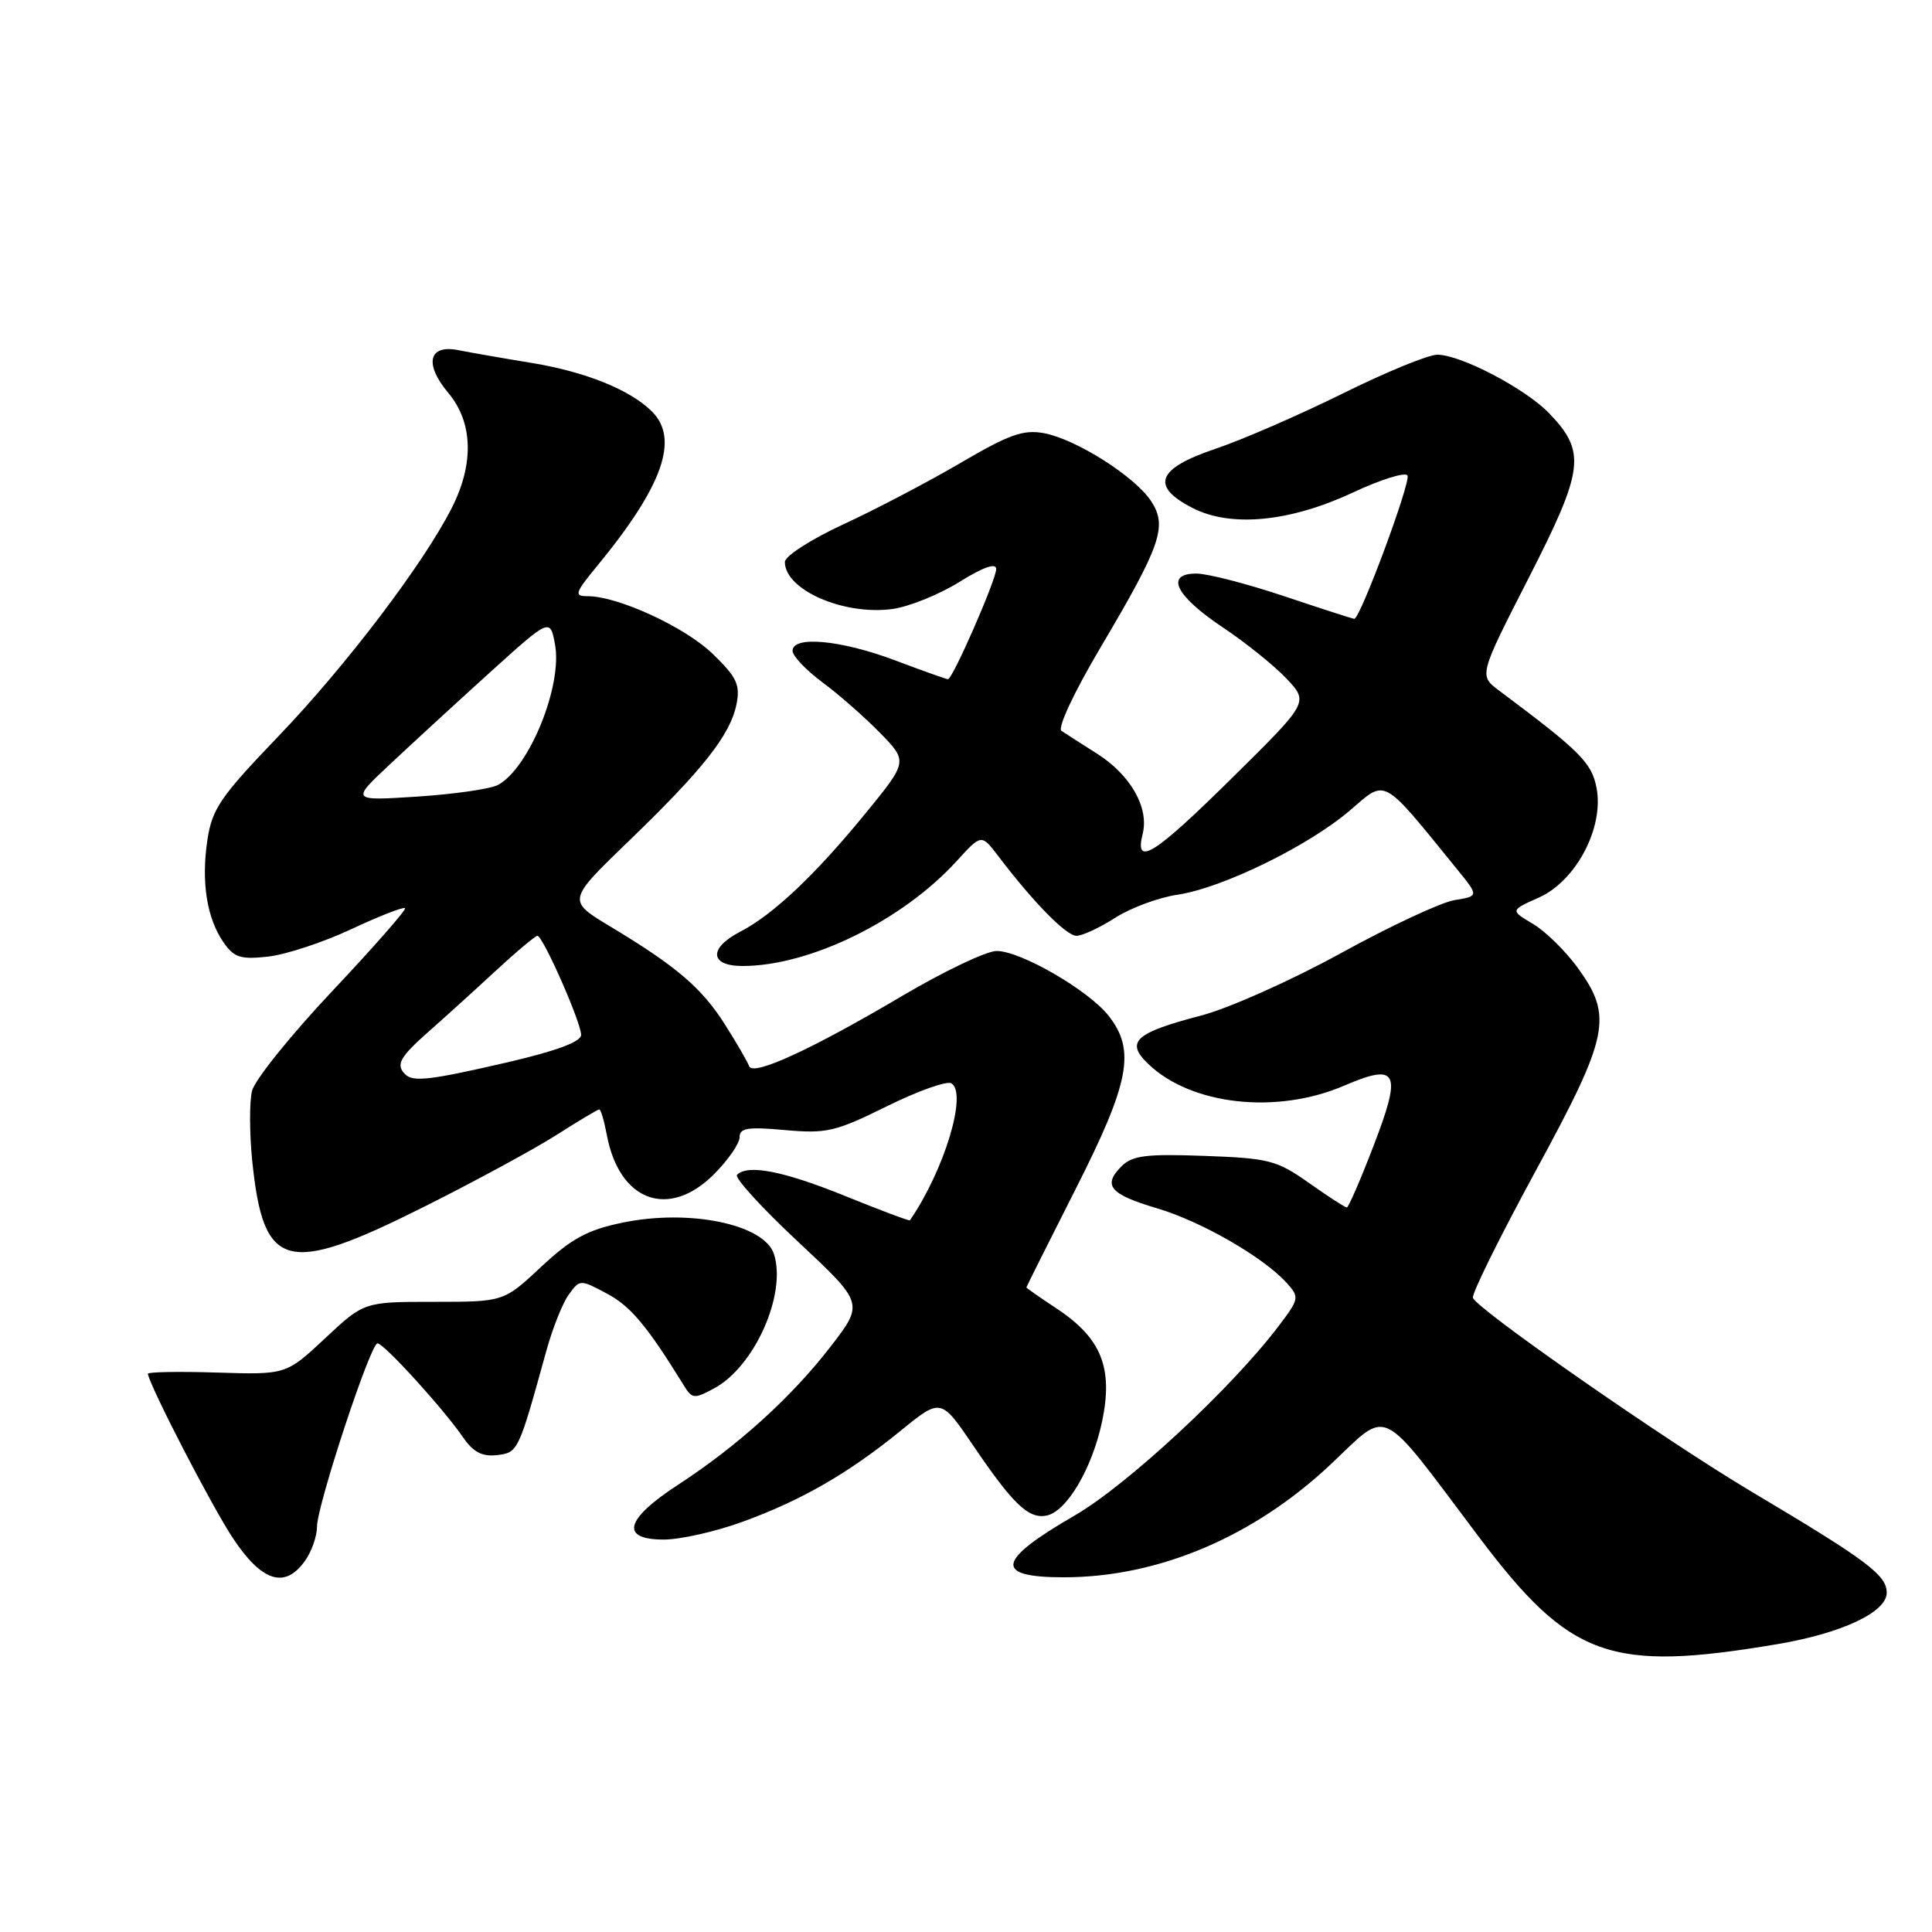 <?xml version="1.0" encoding="UTF-8" standalone="no"?>
<!DOCTYPE svg PUBLIC "-//W3C//DTD SVG 1.1//EN" "http://www.w3.org/Graphics/SVG/1.1/DTD/svg11.dtd" >
<svg xmlns="http://www.w3.org/2000/svg" xmlns:xlink="http://www.w3.org/1999/xlink" version="1.1" viewBox="0 0 256 256">
 <g >
 <path fill="currentColor"
d=" M 235.50 217.86 C 244.05 216.42 250.00 213.62 250.00 211.05 C 250.00 208.70 247.43 206.78 232.00 197.60 C 220.64 190.84 195.71 173.48 195.17 171.97 C 194.99 171.46 198.71 163.94 203.42 155.27 C 213.24 137.21 213.76 134.73 209.06 128.24 C 207.44 126.01 204.77 123.39 203.11 122.41 C 200.11 120.63 200.11 120.63 203.91 118.93 C 208.83 116.73 212.54 109.70 211.56 104.45 C 210.92 101.06 209.46 99.60 198.63 91.50 C 195.96 89.50 195.96 89.50 202.57 76.56 C 209.90 62.20 210.19 59.90 205.29 54.78 C 202.16 51.51 193.55 47.00 190.45 47.00 C 189.26 47.00 183.61 49.32 177.90 52.15 C 172.18 54.98 164.57 58.29 161.00 59.49 C 153.30 62.09 152.40 64.42 158.00 67.30 C 163.08 69.92 170.90 69.17 179.25 65.27 C 182.94 63.54 186.20 62.52 186.50 63.00 C 186.99 63.80 180.24 82.00 179.45 82.00 C 179.27 82.00 175.08 80.65 170.16 79.00 C 165.23 77.35 160.00 76.00 158.53 76.00 C 154.31 76.00 155.75 78.94 162.01 83.12 C 165.03 85.13 168.83 88.19 170.46 89.91 C 173.42 93.05 173.42 93.05 163.32 103.02 C 152.91 113.31 150.29 114.95 151.41 110.49 C 152.28 107.02 149.80 102.67 145.34 99.85 C 143.30 98.56 141.19 97.20 140.65 96.84 C 140.10 96.46 142.30 91.75 145.81 85.82 C 153.84 72.25 154.71 69.74 152.54 66.42 C 150.40 63.15 142.61 58.20 138.34 57.40 C 135.60 56.89 133.72 57.56 127.26 61.35 C 122.98 63.85 116.00 67.52 111.74 69.48 C 107.48 71.45 104.00 73.69 104.00 74.46 C 104.00 78.16 111.77 81.56 118.23 80.70 C 120.43 80.40 124.42 78.79 127.11 77.12 C 130.29 75.14 132.00 74.54 132.00 75.40 C 132.00 76.82 126.23 90.00 125.61 90.00 C 125.41 90.00 122.25 88.88 118.60 87.50 C 111.40 84.79 104.98 84.20 105.02 86.25 C 105.04 86.94 106.81 88.80 108.96 90.40 C 111.12 91.99 114.55 95.01 116.60 97.10 C 120.31 100.90 120.31 100.90 114.58 107.90 C 107.97 115.98 102.41 121.22 98.06 123.47 C 93.86 125.64 94.04 128.00 98.39 128.00 C 107.31 128.00 119.57 121.99 126.77 114.09 C 130.04 110.50 130.04 110.50 132.27 113.43 C 136.91 119.54 141.28 124.00 142.64 124.00 C 143.41 124.00 145.72 122.93 147.77 121.61 C 149.82 120.30 153.53 118.92 156.00 118.56 C 161.95 117.68 173.41 112.08 178.89 107.37 C 183.75 103.20 182.99 102.78 193.02 115.12 C 195.97 118.74 195.97 118.74 192.73 119.27 C 190.95 119.56 184.16 122.73 177.64 126.32 C 171.12 129.90 162.80 133.62 159.14 134.57 C 150.37 136.86 149.08 138.05 152.16 140.99 C 157.86 146.45 169.18 147.70 178.12 143.85 C 185.23 140.80 185.80 141.98 181.99 151.86 C 180.27 156.34 178.68 160.00 178.46 160.00 C 178.24 160.00 175.98 158.54 173.45 156.75 C 169.19 153.74 168.15 153.47 159.58 153.16 C 151.88 152.88 150.04 153.11 148.62 154.53 C 146.06 157.08 147.05 158.25 153.33 160.11 C 159.21 161.86 167.39 166.57 170.49 169.99 C 172.21 171.89 172.17 172.09 169.41 175.73 C 163.21 183.92 149.34 196.80 142.37 200.83 C 132.03 206.81 131.65 209.00 140.96 209.00 C 153.47 209.00 166.10 203.66 176.33 194.03 C 184.20 186.62 182.53 185.81 195.92 203.60 C 208.06 219.72 213.30 221.60 235.50 217.86 Z  M 40.44 206.78 C 41.30 205.56 42.00 203.55 42.00 202.33 C 42.00 199.49 49.09 178.00 50.02 178.00 C 50.87 178.00 58.75 186.66 61.34 190.43 C 62.70 192.41 63.88 193.03 65.84 192.81 C 68.65 192.48 68.69 192.40 72.39 179.00 C 73.23 175.97 74.57 172.60 75.39 171.50 C 76.84 169.52 76.89 169.52 80.44 171.42 C 83.57 173.08 85.76 175.71 90.65 183.64 C 91.71 185.36 92.01 185.38 94.62 183.97 C 99.97 181.10 104.25 171.50 102.56 166.19 C 101.30 162.22 91.38 160.16 82.47 162.01 C 77.83 162.97 75.72 164.12 71.72 167.85 C 66.75 172.50 66.75 172.50 57.50 172.50 C 48.24 172.50 48.24 172.50 43.08 177.33 C 37.91 182.16 37.91 182.16 28.71 181.87 C 23.64 181.71 19.54 181.79 19.59 182.04 C 19.98 183.96 28.03 199.52 30.82 203.75 C 34.69 209.62 37.77 210.59 40.44 206.78 Z  M 98.32 201.67 C 106.16 198.83 112.41 195.23 119.38 189.55 C 124.68 185.24 124.68 185.24 129.00 191.61 C 134.22 199.30 136.29 201.28 138.64 200.83 C 141.35 200.31 144.74 194.55 146.05 188.27 C 147.51 181.23 145.92 177.30 140.03 173.40 C 137.82 171.94 136.00 170.67 136.00 170.59 C 136.00 170.51 138.93 164.67 142.50 157.61 C 149.70 143.40 150.50 139.18 146.90 134.60 C 144.24 131.22 135.27 126.02 132.07 126.01 C 130.73 126.00 125.11 128.68 119.57 131.95 C 107.51 139.08 99.72 142.66 99.26 141.27 C 99.07 140.72 97.64 138.24 96.07 135.77 C 92.98 130.89 89.64 128.04 80.82 122.74 C 75.15 119.32 75.15 119.32 83.35 111.41 C 93.18 101.93 96.78 97.35 97.59 93.31 C 98.10 90.74 97.63 89.74 94.47 86.67 C 90.81 83.11 81.91 79.00 77.88 79.00 C 76.03 79.00 76.15 78.61 79.17 74.94 C 87.82 64.41 90.03 58.18 86.40 54.54 C 83.52 51.66 77.64 49.28 70.50 48.10 C 66.65 47.47 62.26 46.70 60.75 46.40 C 56.79 45.60 56.17 48.22 59.40 52.06 C 62.67 55.95 62.84 61.43 59.87 67.29 C 56.12 74.70 45.84 88.23 36.88 97.57 C 29.19 105.58 28.10 107.18 27.48 111.31 C 26.64 116.89 27.41 121.71 29.64 124.90 C 31.03 126.89 31.90 127.16 35.56 126.75 C 37.91 126.48 42.87 124.85 46.57 123.11 C 50.27 121.38 53.47 120.13 53.67 120.34 C 53.87 120.54 49.54 125.47 44.05 131.30 C 38.56 137.12 33.77 143.08 33.40 144.53 C 33.04 145.98 33.05 150.15 33.42 153.80 C 34.90 168.28 37.88 169.08 56.16 159.92 C 62.95 156.52 70.87 152.22 73.77 150.37 C 76.67 148.52 79.21 147.00 79.41 147.00 C 79.61 147.00 80.06 148.53 80.41 150.40 C 82.06 159.19 88.61 161.59 94.60 155.60 C 96.47 153.73 98.00 151.52 98.00 150.69 C 98.00 149.46 99.08 149.29 104.02 149.74 C 109.52 150.23 110.70 149.96 117.53 146.58 C 121.64 144.55 125.49 143.18 126.07 143.55 C 128.21 144.87 125.13 155.05 120.57 161.70 C 120.49 161.81 116.62 160.36 111.97 158.47 C 103.83 155.17 99.09 154.24 97.66 155.67 C 97.29 156.04 100.92 160.03 105.73 164.52 C 114.48 172.70 114.48 172.70 110.05 178.44 C 104.86 185.16 97.77 191.58 89.79 196.78 C 82.81 201.33 82.13 204.00 87.95 204.00 C 90.13 204.00 94.80 202.95 98.32 201.67 Z  M 53.67 142.33 C 52.42 141.09 52.99 140.06 56.71 136.77 C 58.76 134.97 62.74 131.36 65.56 128.75 C 68.38 126.14 70.93 124.00 71.21 124.00 C 71.94 124.00 77.00 135.47 77.00 137.13 C 76.99 138.04 73.75 139.25 67.25 140.76 C 56.90 143.15 54.73 143.40 53.67 142.33 Z  M 51.63 101.31 C 54.44 98.67 60.38 93.21 64.82 89.19 C 72.89 81.89 72.89 81.89 73.54 85.38 C 74.57 90.83 70.11 101.80 65.98 104.01 C 64.99 104.54 60.20 105.23 55.34 105.55 C 46.50 106.12 46.50 106.12 51.63 101.31 Z "/>
</g>
</svg>